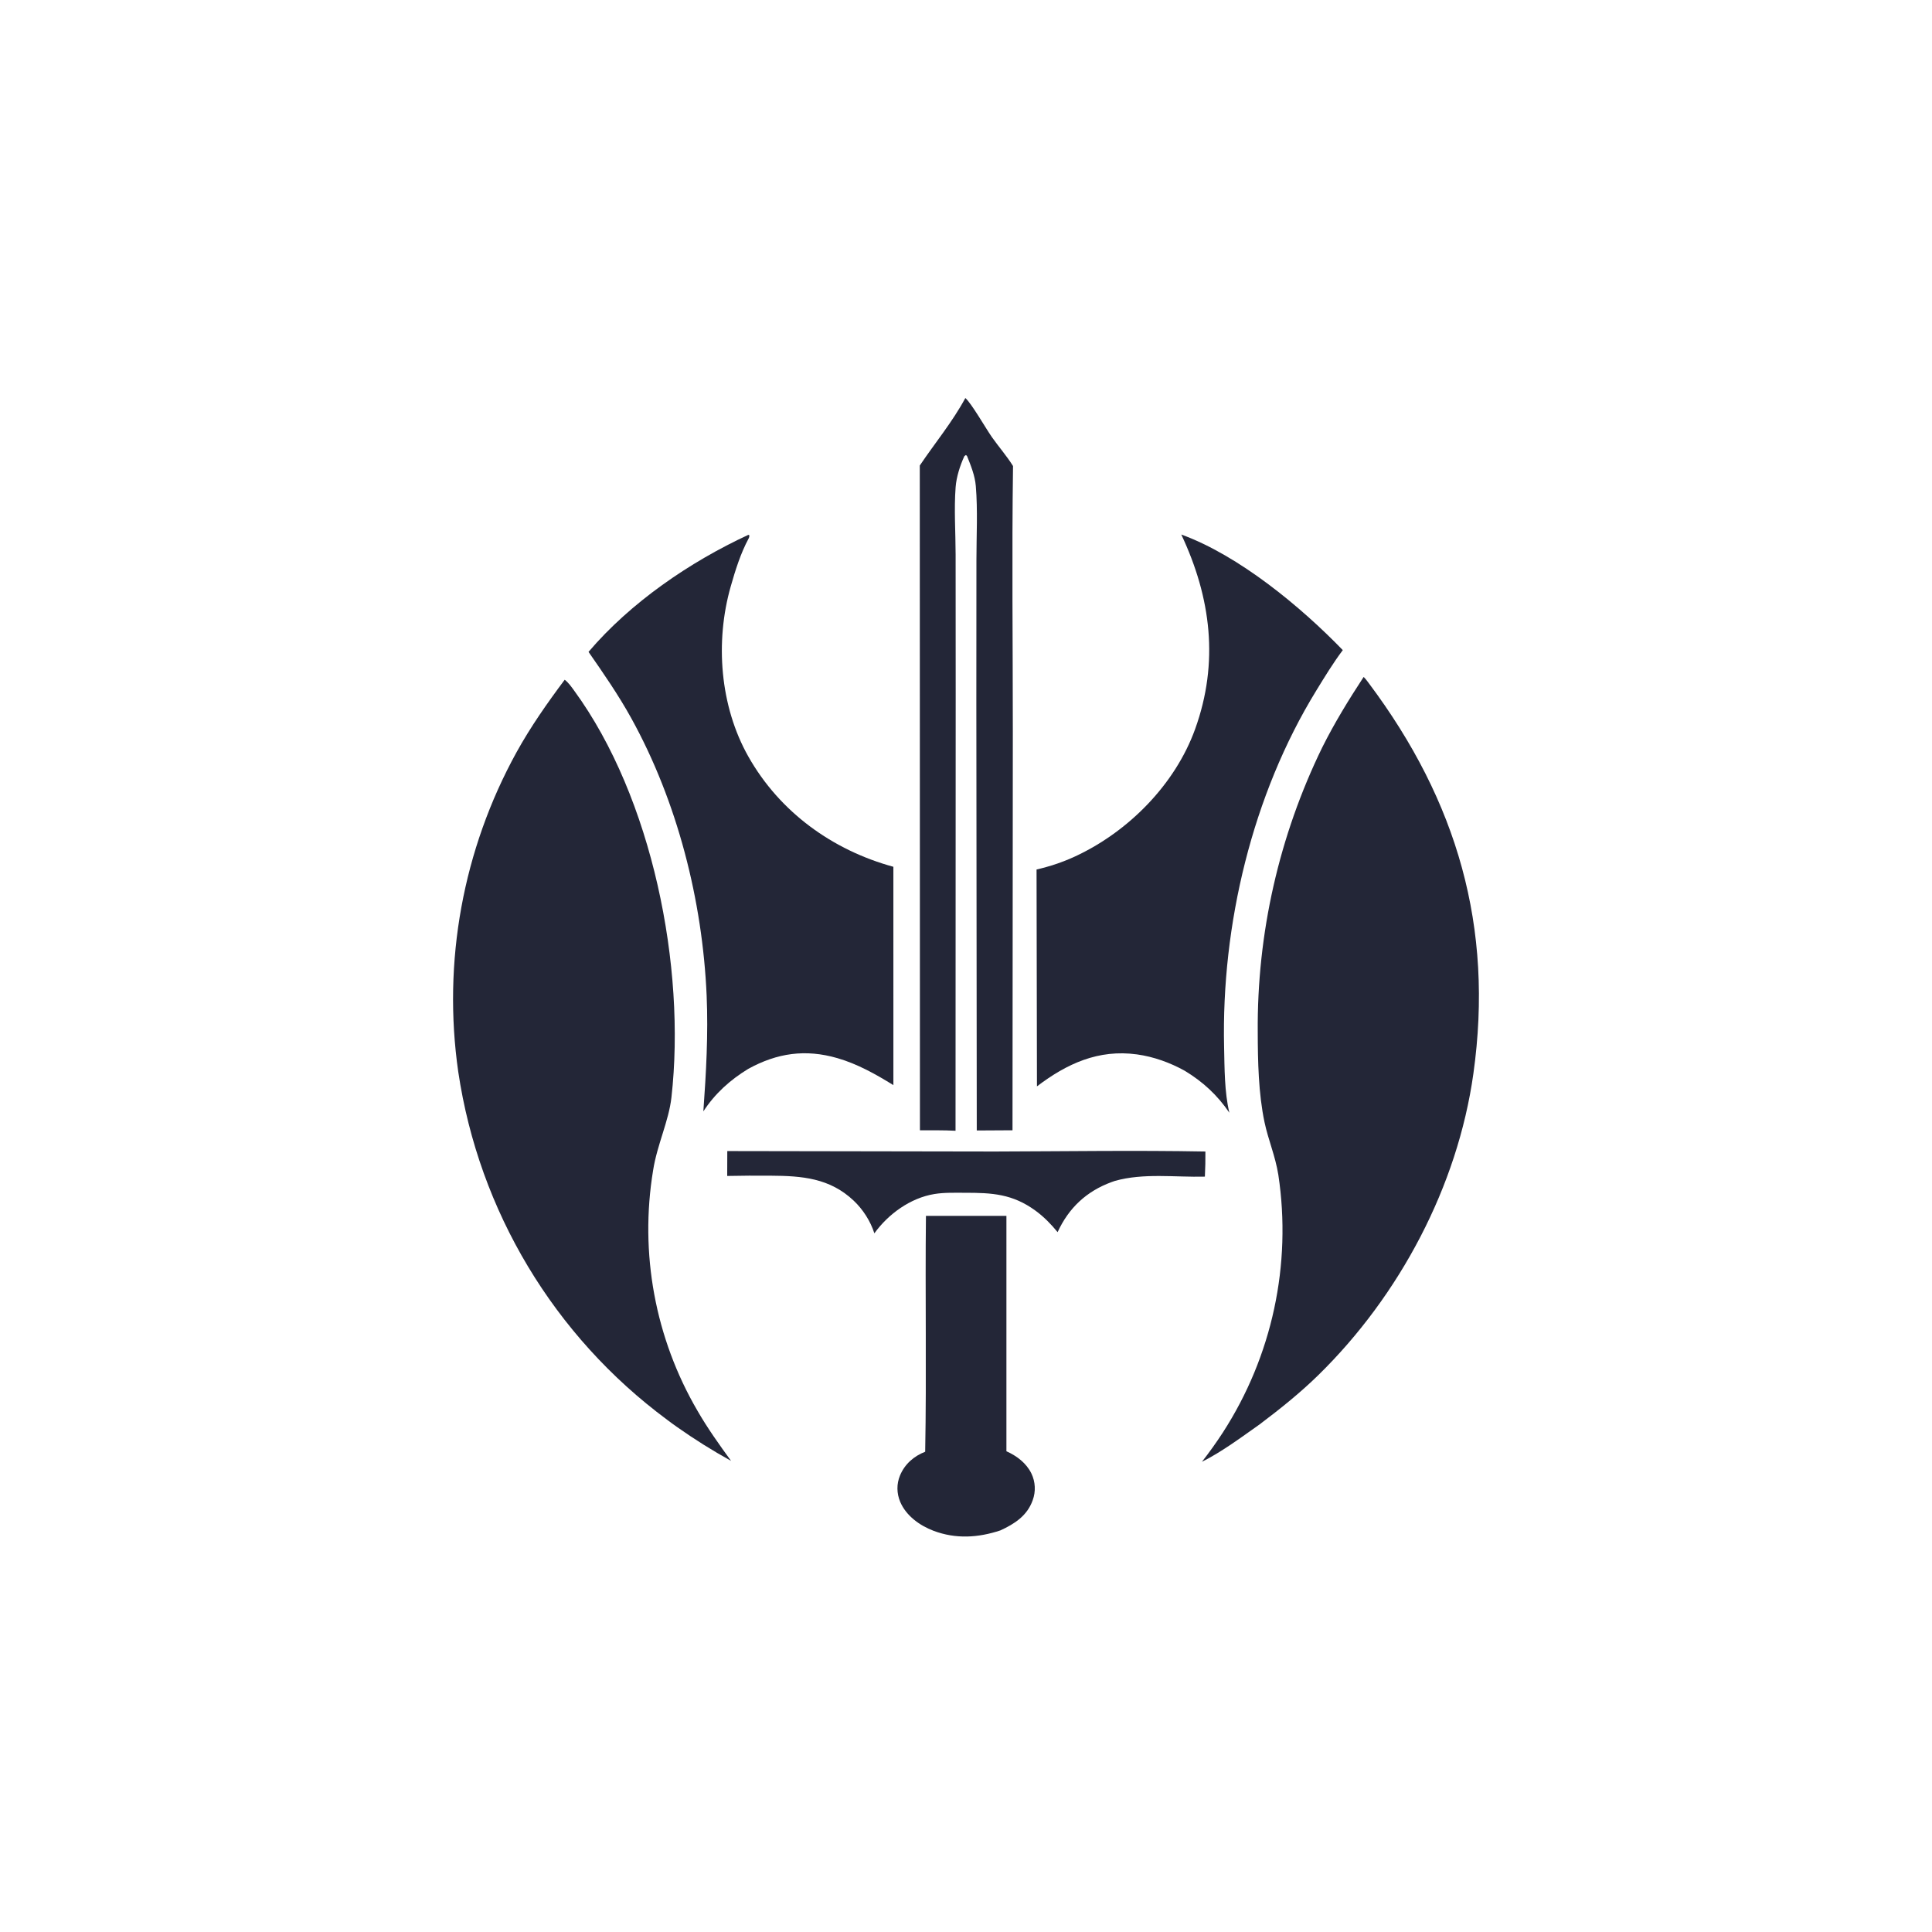 <svg width="300" height="300" viewBox="0 0 300 300" fill="none" xmlns="http://www.w3.org/2000/svg">
<path d="M142.824 72.286C145.185 68.777 147.88 65.543 149.899 61.805C150.85 62.624 153.113 66.585 154.028 67.884C155.088 69.39 156.333 70.804 157.302 72.365C157.109 86.103 157.273 99.859 157.271 113.599L157.221 175.508L151.672 175.54L151.606 109.129L151.619 87.004C151.62 83.207 151.839 79.256 151.524 75.48C151.389 73.85 150.762 72.318 150.161 70.813L149.988 70.654L149.749 70.824C149.077 72.284 148.512 74.042 148.389 75.65C148.128 79.067 148.385 82.665 148.388 86.102L148.399 107.749L148.375 175.583C146.536 175.486 144.688 175.517 142.847 175.511L142.824 72.286Z" fill="#232637"/>
<path d="M91.385 101.224C97.91 93.558 107.115 87.258 116.205 83.049L116.366 83.125C116.356 83.307 116.334 83.449 116.247 83.612C115.007 85.91 114.181 88.555 113.465 91.067C111.018 99.662 111.778 109.649 116.213 117.493C121.082 126.102 129.264 132.007 138.723 134.594L138.725 168.499C135.979 166.799 133.139 165.205 130.019 164.303C125.069 162.872 120.664 163.508 116.173 165.982C113.364 167.698 111.015 169.813 109.217 172.574C109.647 166.575 109.987 160.604 109.727 154.587C109.089 139.838 105.175 124.455 98.016 111.509C96.039 107.933 93.717 104.573 91.385 101.224Z" fill="#232637"/>
<path d="M160.955 135.018C163.026 134.537 164.996 133.886 166.928 132.992C175.174 129.174 182.459 121.848 185.575 113.222C189.315 102.865 188.049 92.809 183.43 83.001C192.371 86.256 201.966 94.186 208.508 100.949C207.017 102.935 205.691 105.115 204.391 107.232C194.446 123.425 189.65 143.631 190.077 162.555C190.151 165.857 190.126 169.56 190.893 172.782C189.046 170.061 186.785 167.973 183.973 166.273C181.702 165.008 179.131 164.081 176.55 163.727C170.567 162.909 165.672 165.155 161.019 168.69L160.955 135.018Z" fill="#232637"/>
<path d="M186.635 226.988C187.785 225.516 188.872 223.995 189.891 222.429C197.539 210.594 200.601 196.372 198.501 182.438C198.023 179.462 196.943 177.042 196.352 174.247C195.411 169.789 195.313 164.793 195.302 160.253C195.179 144.943 198.607 129.813 205.32 116.052C207.229 112.232 209.41 108.686 211.744 105.118C212.061 105.415 212.325 105.79 212.585 106.138C226.261 124.406 231.975 143.982 228.786 166.718C226.33 184.229 217.325 201.153 204.748 213.489C201.903 216.279 198.771 218.782 195.593 221.178C192.736 223.19 189.762 225.42 186.635 226.988Z" fill="#232637"/>
<path d="M105.121 221.578C104.599 221.22 104.094 220.836 103.587 220.458C86.036 207.468 74.37 188.034 71.158 166.436C68.704 149.357 71.877 131.942 80.197 116.826C82.392 112.854 84.974 109.176 87.686 105.549C88.283 106.007 88.723 106.646 89.164 107.25C101.307 123.885 106.535 150.142 104.261 170.406C103.848 174.088 102.034 177.756 101.416 181.721C99.291 194.587 101.725 207.791 108.298 219.053C109.863 221.772 111.673 224.309 113.518 226.842C110.595 225.225 107.85 223.504 105.121 221.578Z" fill="#232637"/>
<path d="M112.92 182.602L112.933 178.737L154.51 178.807C165.392 178.78 176.295 178.606 187.174 178.807C187.187 180.107 187.16 181.408 187.093 182.707C182.491 182.824 177.587 182.109 173.115 183.373C172.945 183.429 172.775 183.488 172.607 183.55C168.703 184.982 165.951 187.571 164.224 191.328C163.193 190.073 162.101 188.946 160.783 187.986C157.226 185.393 154.071 185.208 149.821 185.214C148.25 185.216 146.644 185.154 145.09 185.408C141.368 186.017 137.944 188.503 135.771 191.51C135.163 189.608 134.003 187.8 132.553 186.431C128.835 182.92 124.524 182.589 119.686 182.561C117.431 182.541 115.175 182.554 112.92 182.602Z" fill="#232637"/>
<path d="M143.662 225.426C143.886 213.224 143.645 201.004 143.78 188.796L156.277 188.796L156.276 225.351C157.887 226.072 159.367 227.181 160.156 228.802C160.781 230.101 160.854 231.597 160.358 232.951C159.498 235.371 157.554 236.618 155.343 237.638C151.889 238.787 148.414 239.003 144.954 237.699C142.822 236.896 140.696 235.363 139.787 233.213C139.228 231.891 139.202 230.438 139.754 229.109C140.486 227.343 141.91 226.105 143.662 225.426Z" fill="#232637"/>
</svg>
